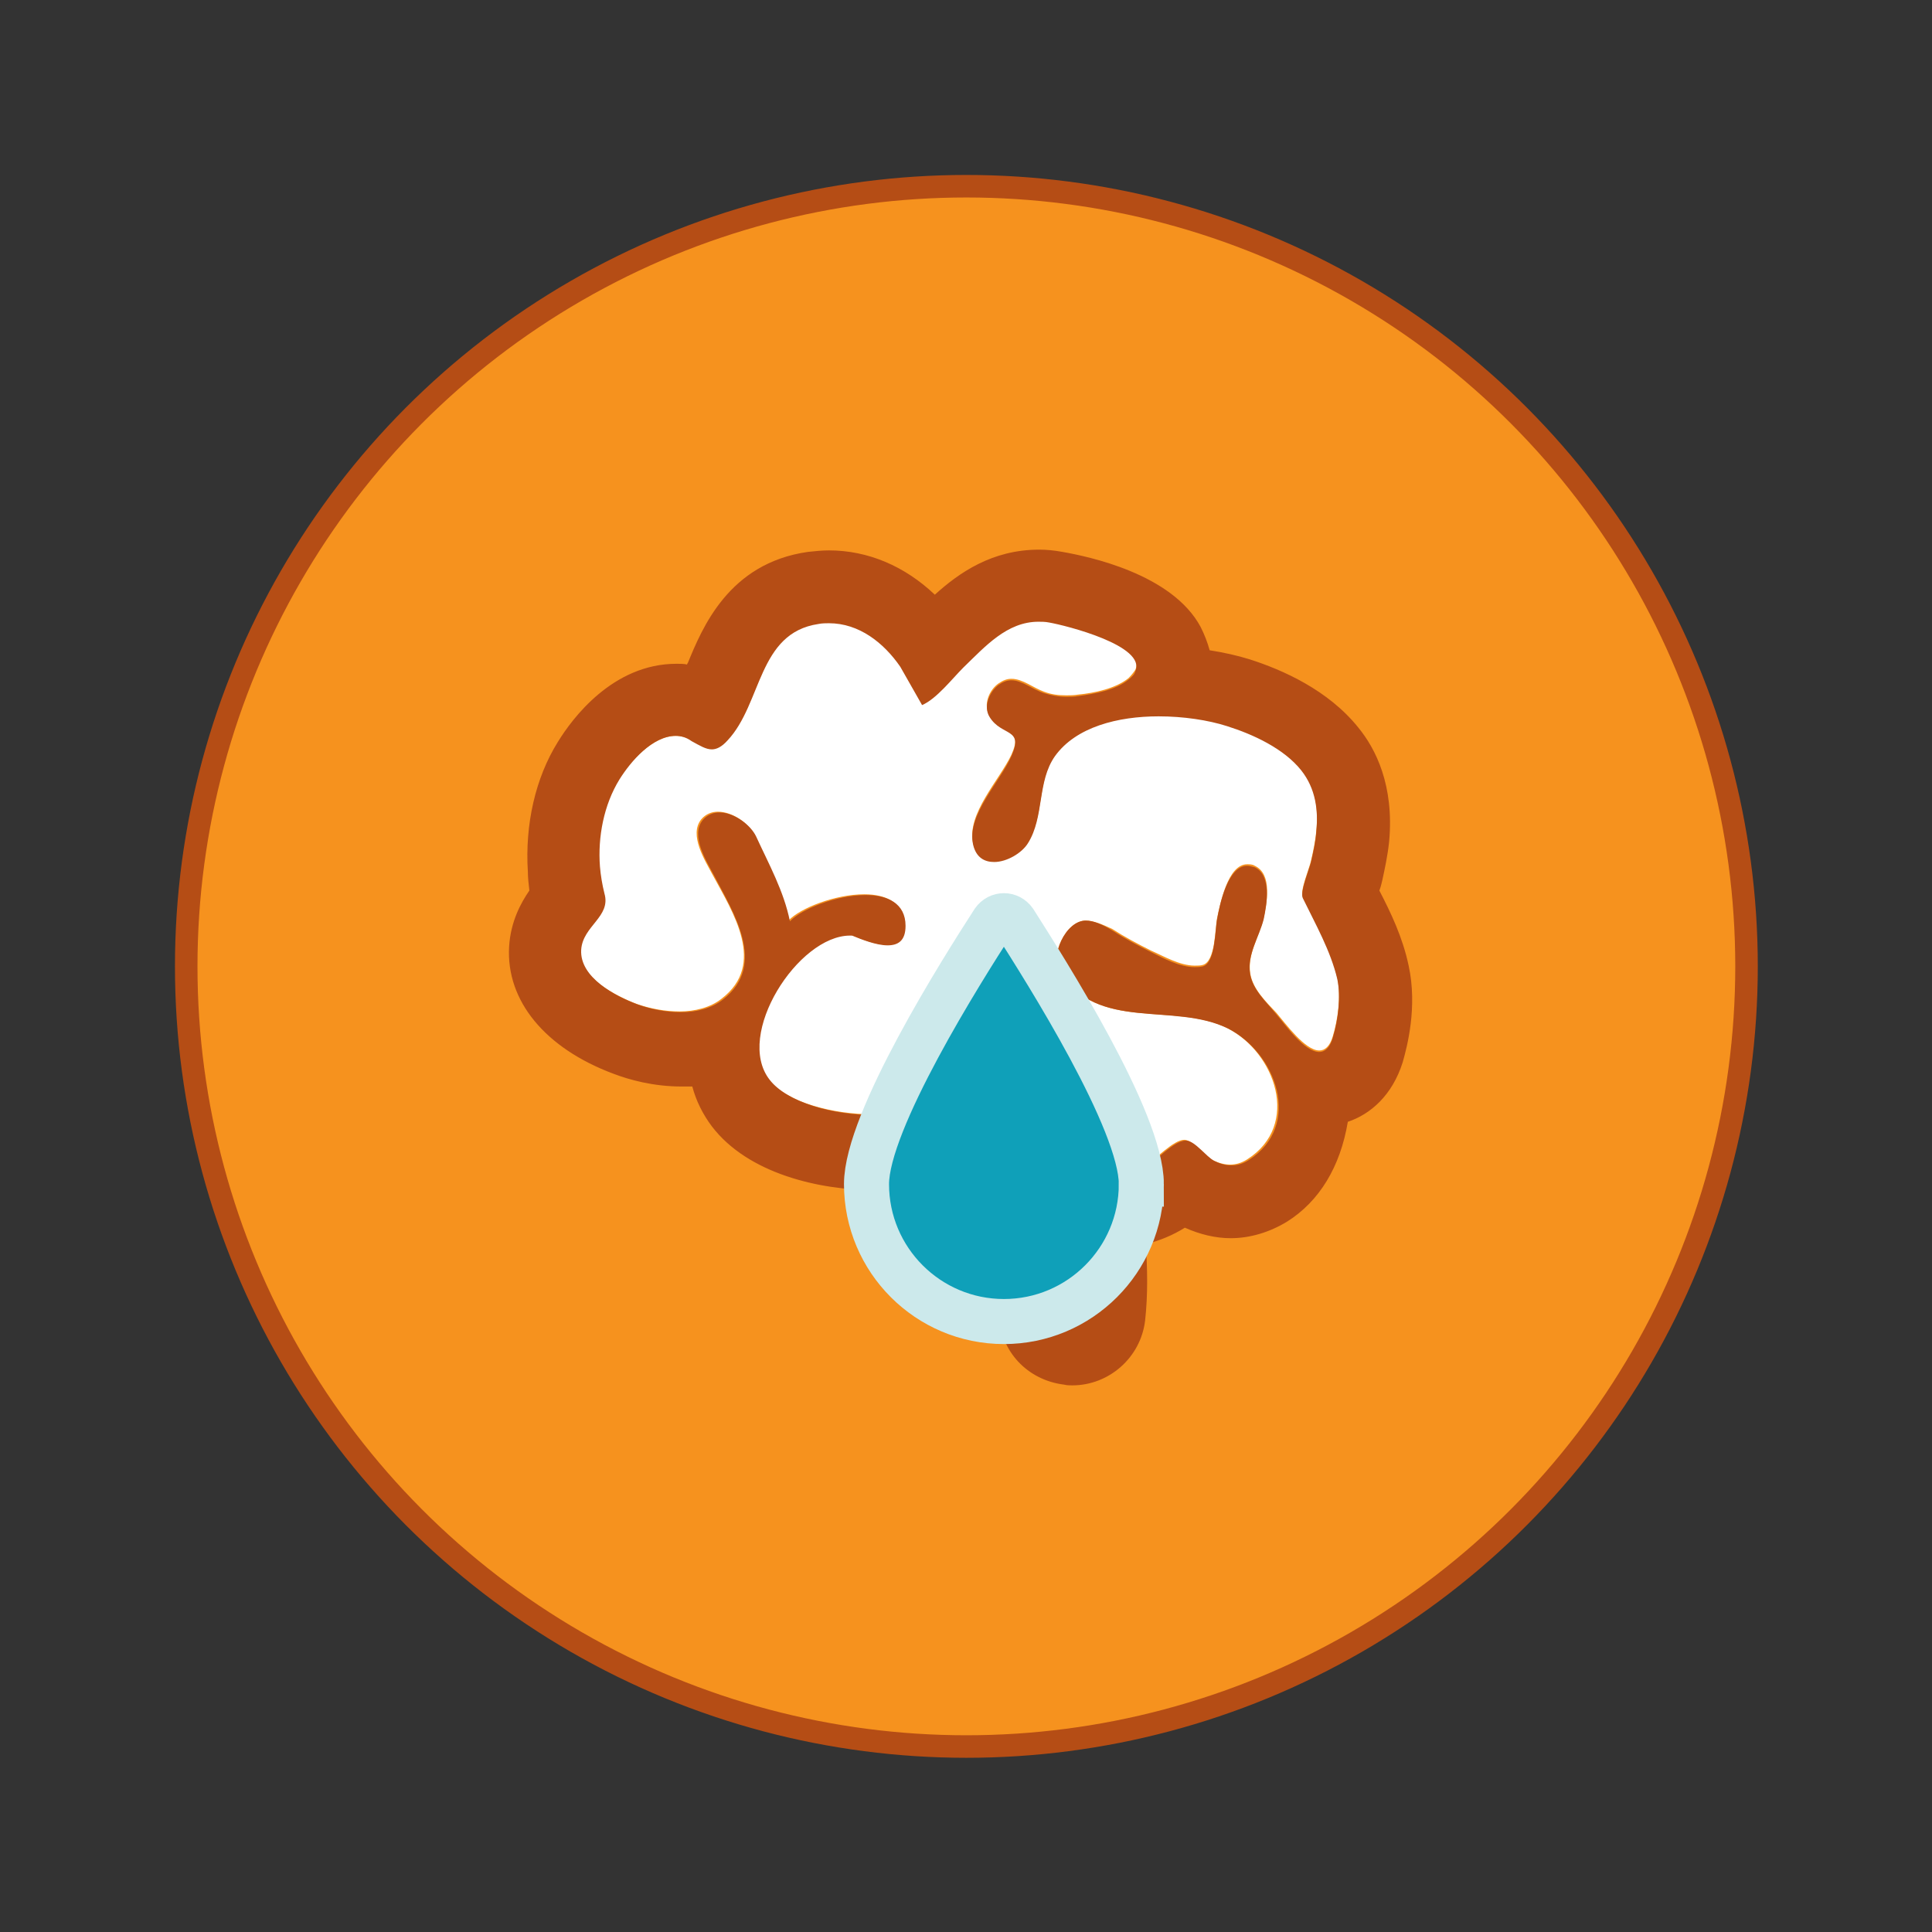 <svg xmlns="http://www.w3.org/2000/svg" viewBox="0 0 257.3 257.3"><rect x="0" y="0" width="257.3" height="257.3" fill="#333333" stroke="none"/><style>.st0{fill:#F6921E;stroke:#B54D15;stroke-width:3;stroke-miterlimit:10;} .st1{fill:#FFFFFF;} .st2{fill:#B54D15;} .st3{fill:#0FA0B9;stroke:#CCE9EB;stroke-width:6;stroke-miterlimit:10;}</style><circle id="emotional-background" cx="128.7" cy="128.7" r="103.9" class="st0"/><g id="emotional-brain"><g id="XMLID_25_"><path d="M144.6 122.6c-2.7 0-4.8 4.8-3.5 6.8 5.1 8.1 15.2 4 22.3 7.5 6.4 3.2 9.9 12.9 2.7 17.5-.8.5-1.5.7-2.3.7-.7 0-1.5-.2-2.3-.6-1.1-.6-2.6-2.6-3.7-2.7h-.1c-1.4 0-3.8 2.6-5.1 3.4-1.6 1-3.2 1.2-4.9 1.2-1.5 0-3-.2-4.6-.2h-.6c-.5 0 0 7.8.1 8.6.3 3.2.4 6.3.1 9.5 0-1.6-1.3-4.2-1.8-5.7-.6-1.7-1.1-3.5-1.8-5.2-1-2.4-1.6-5.5-3.6-7.3-.7-.6-1.3-.8-2.1-.8-.5 0-1 .1-1.6.1h-.2c-1 0-4.5-.3-4.1-1.6 1.5-4.8 6.1-7.8 11.4-7.8 3 0 6.2.9 9.1 3 1.9-.8.8-3.8 1.5-5.4-4-2.4-8.1-3.9-12.4-3.9-3.2 0-6.4.9-9.6 2.8-2.3 1.4-3.1 4.2-5.6 5.1-1.5.6-3.5.8-5.7.8-5.3 0-11.5-1.6-13.9-4.7-4.6-6 3.9-19.2 10.7-19.2h.3c1.2.5 3.2 1.3 4.7 1.3 1.4 0 2.4-.6 2.4-2.6 0-3-2.4-4.1-5.3-4.1-3.8 0-8.5 1.8-10.1 3.5-.8-4-2.8-7.6-4.5-11.3-.7-1.6-2.9-3.2-4.9-3.2-.8 0-1.6.3-2.2 1-1.7 2.1.5 5.5 1.5 7.4 2.7 5 7.2 11.9 1.2 16.5-1.5 1.2-3.6 1.7-5.6 1.7-2 0-4-.4-5.7-1-2.9-1.1-7.8-3.6-7.6-7.3.2-3.2 3.9-4.4 3.1-7.5-.3-1.2-.5-2.4-.6-3.6-.3-4 .5-8.2 2.6-11.6 1.7-2.3 4.6-5.7 7.7-5.7.7 0 1.4.2 2.1.5 1.1.6 1.9 1.1 2.7 1.1.6 0 1.3-.3 2.1-1.2 4.6-4.8 4-14.3 12.1-15.5.5-.1.9-.1 1.4-.1 4 0 7.3 2.6 9.5 5.8l2.9 5.1c1.9-.8 4-3.4 5.5-5 2.9-2.9 5.7-6.1 10-6.1.5 0 .9 0 1.4.1 2.3.4 13 3.1 11.5 6.5-.2.3-.5.7-.9 1.1-1.7 1.4-4.6 2-6.7 2.2-.6.1-1.1.1-1.6.1-1 0-2-.1-3-.5-1.4-.5-2.8-1.7-4.3-1.7-.6 0-1.1.2-1.7.6-1.3.9-2.1 2.9-1.2 4.3 1.6 2.6 4.6 1.4 2.9 5.2-1.6 3.4-6 7.9-5.1 11.8.4 1.7 1.5 2.3 2.8 2.3 1.7 0 3.7-1.1 4.5-2.5 2.2-3.5 1.2-8.2 3.6-11.6 2.7-3.9 8.3-5.3 13.8-5.3 3.4 0 6.6.5 9.1 1.3 3.5 1.1 7.6 3 9.9 5.9 1.9 2.3 2.3 5.3 2 8.2-.1 1.3-.4 2.7-.7 4-.2 1-1.5 4-1.1 4.8 1.7 3.5 3.8 7 4.6 10.8.5 2.4.1 5.5-.6 7.8-.4 1.4-1.1 1.9-1.8 1.9-1.9 0-4.5-3.6-5.7-5-1.4-1.5-3.2-3.2-3.5-5.3-.4-2.6 1.3-5 1.8-7.4.4-1.9 1.2-5.8-1.2-6.9-.3-.2-.7-.2-1-.2-2.6 0-3.6 5.3-4 7.1-.3 1.4-.2 5.8-1.9 6.3-.3.1-.7.1-1.1.1-2 0-4.2-1.3-5.8-2-1.8-.9-3.5-1.8-5.2-2.9-1.3-.6-2.5-1.1-3.5-1.1z" class="st1"/><path d="M141.1 129.4c-1.3-2 .8-6.8 3.5-6.8 1 0 2.2.5 3.5 1.3 1.7 1.1 3.4 2 5.2 2.9 1.6.8 3.8 2 5.8 2 .3 0 .7 0 1.1-.1 1.7-.5 1.6-4.9 1.9-6.3.3-1.8 1.4-7.1 4-7.1.3 0 .6.1 1 .2 2.3 1.1 1.6 5 1.2 6.9-.6 2.4-2.3 4.8-1.8 7.4.4 2.1 2.2 3.7 3.5 5.3 1.2 1.4 3.7 5 5.7 5 .7 0 1.4-.5 1.8-1.9.7-2.3 1.1-5.4.6-7.8-.9-3.8-2.9-7.3-4.6-10.8-.4-.8.9-3.9 1.1-4.8.3-1.3.6-2.6.7-4 .3-2.9-.1-5.8-2-8.2-2.3-2.9-6.4-4.8-9.9-5.9-2.5-.8-5.8-1.3-9.1-1.3-5.4 0-11 1.4-13.8 5.3-2.4 3.4-1.4 8.1-3.6 11.6-.8 1.3-2.8 2.5-4.5 2.5-1.3 0-2.4-.6-2.8-2.3-.9-3.9 3.6-8.4 5.1-11.8 1.7-3.8-1.3-2.6-2.9-5.2-.9-1.4 0-3.4 1.2-4.3.6-.4 1.1-.6 1.7-.6 1.4 0 2.8 1.2 4.3 1.7 1 .3 2 .5 3 .5.5 0 1.1 0 1.6-.1 2.2-.3 5-.8 6.7-2.2.5-.4.8-.7.9-1.1 1.5-3.4-9.2-6.1-11.5-6.5-.5-.1-1-.1-1.4-.1-4.2 0-7.1 3.3-10 6.1-1.5 1.5-3.6 4.2-5.5 5l-2.9-5.1c-2.2-3.2-5.5-5.8-9.5-5.8-.4 0-.9 0-1.4.1-8.1 1.2-7.5 10.6-12.1 15.5-.8.9-1.5 1.2-2.1 1.2-.8 0-1.6-.5-2.7-1.1-.7-.5-1.4-.7-2.1-.7-3.1 0-6 3.4-7.5 5.8-2.1 3.4-2.9 7.7-2.6 11.6.1 1.2.3 2.4.6 3.6.9 3.1-2.9 4.3-3.1 7.5-.2 3.7 4.6 6.2 7.6 7.3 1.7.6 3.7 1 5.7 1s4.1-.5 5.6-1.7c5.9-4.6 1.4-11.5-1.2-16.5-1-1.9-3.2-5.3-1.5-7.4.6-.7 1.4-1 2.2-1 2 0 4.2 1.7 4.9 3.2 1.7 3.7 3.7 7.3 4.5 11.3 1.6-1.7 6.3-3.5 10.1-3.5 2.9 0 5.3 1.1 5.3 4.1 0 2-1 2.6-2.4 2.6-1.5 0-3.5-.8-4.7-1.3h-.3c-6.9 0-15.4 13.2-10.7 19.2 2.4 3.1 8.6 4.7 13.9 4.7 2.2 0 4.3-.3 5.7-.8 2.5-.9 3.3-3.7 5.6-5.1 3.2-2 6.4-2.8 9.6-2.8 4.2 0 8.4 1.5 12.4 3.9-.7 1.6.4 4.7-1.5 5.4-3-2-6.2-3-9.1-3-5.3 0-9.9 3-11.4 7.8-.4 1.3 3.1 1.6 4.1 1.6h.2c.6 0 1.2-.1 1.6-.1.7 0 1.4.2 2.1.8 2 1.8 2.6 4.9 3.6 7.3.7 1.7 1.3 3.4 1.8 5.2.5 1.5 1.8 4 1.8 5.7.3-3.2.2-6.3-.1-9.5-.1-.8-.6-8.6-.1-8.6h.6c1.6 0 3.1.2 4.6.2 1.7 0 3.3-.2 4.9-1.2 1.2-.8 3.6-3.4 5.1-3.4h.1c1.2.1 2.6 2.1 3.7 2.7.8.4 1.5.6 2.3.6.8 0 1.5-.2 2.3-.7 7.2-4.6 3.7-14.2-2.7-17.5-7.3-3.6-17.4.5-22.5-7.6zm-70.8-13.3c-.4-6.3 1-12.5 4-17.3 1.9-3.1 7.3-10.4 15.8-10.4.5 0 1 0 1.4.1 0-.1.1-.2.1-.2 1.9-4.6 5.4-13.3 16-14.8.9-.1 1.9-.2 2.8-.2 5.2 0 10.1 2.1 14.1 5.9 3.2-2.9 7.6-6 13.9-6 1 0 2 .1 3.1.3 3.4.6 14.6 2.9 18.4 10 .5 1 .9 2 1.2 3.1 1.9.3 3.7.7 5.3 1.2 4.4 1.4 10.5 4.1 14.5 9.1 2.3 2.8 4.8 7.7 4.1 15.2-.2 1.9-.6 3.7-.9 5.1-.1.4-.2.9-.4 1.4 1.5 2.9 3.1 6.2 3.9 10 1.2 5.5-.2 10.8-.8 12.9-1.4 4.4-4.3 6.9-7.3 7.9-1 6-3.8 10.6-8.1 13.3-2.3 1.4-4.9 2.2-7.5 2.2-2 0-4.1-.5-6.1-1.4-1.6 1-3.3 1.7-5.2 2.2.2 3.2.3 6.6-.1 10.2-.6 4.9-4.8 8.6-9.7 8.6-.4 0-.7 0-1.1-.1-4.9-.6-8.5-4.5-8.6-9.2l-.5-1.3c-.3-.8-.6-1.5-.8-2.1-.6-1.7-1.1-3.2-1.6-4.5-.3-.6-.5-1.3-.8-2-3.1-.3-7-1.4-9.5-4.8-.5-.7-.9-1.4-1.2-2.1l-2.2.1c-7.4 0-16.9-2.2-21.7-8.5-1.2-1.6-2.1-3.4-2.6-5.3h-1.4c-3.8 0-7-.9-9.1-1.7-9.1-3.4-14.3-9.7-13.9-16.9.2-3.4 1.6-5.9 2.7-7.5-.1-.9-.2-1.7-.2-2.5z" class="st2"/></g><path d="M152 157.7c0 10.1-8.2 18.3-18.3 18.3s-18.3-8.2-18.3-18.3c0-8.4 12.7-28.5 16.9-35 .7-1 2.1-1 2.8 0 4.2 6.6 16.9 26.6 16.9 35z" class="st3"/></g></svg>